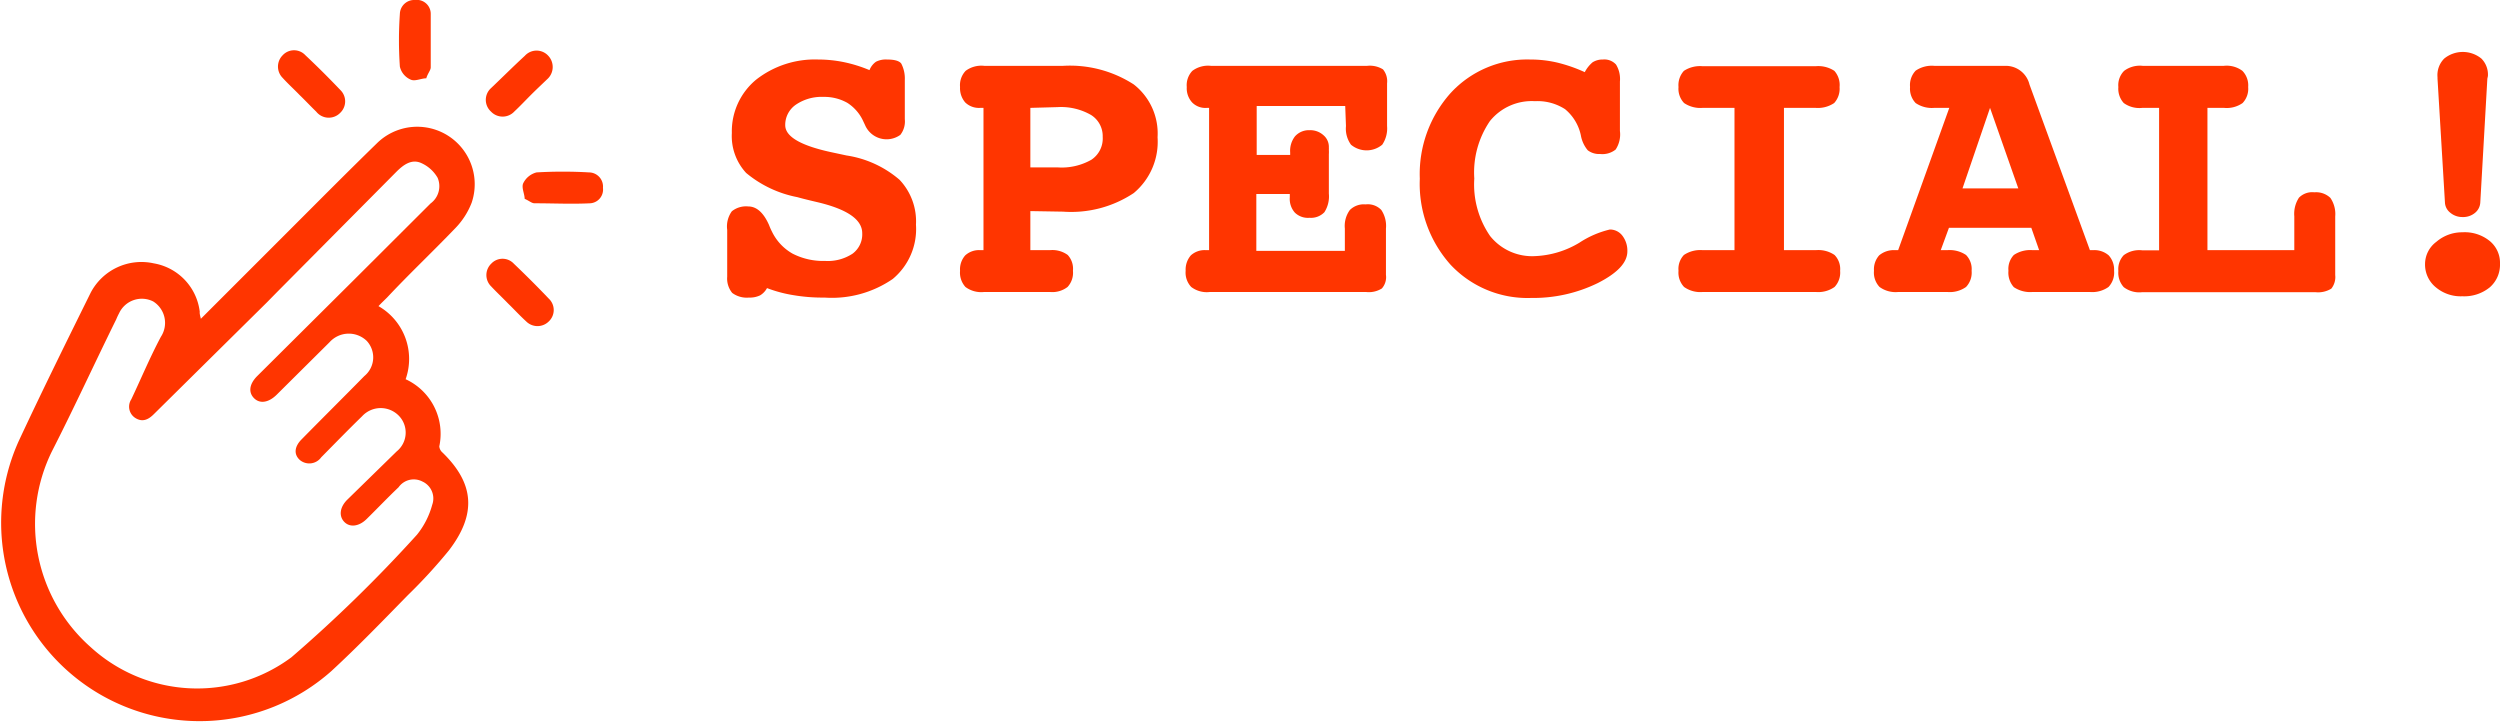 <svg xmlns="http://www.w3.org/2000/svg" viewBox="0 0 134.42 38.85"><defs><style>.cls-1{fill:#ff3500;}</style></defs><g id="レイヤー_2" data-name="レイヤー 2"><g id="レイヤー_1-2" data-name="レイヤー 1"><path class="cls-1" d="M10.8,17.14l5.07-5.07c1.46-1.46,2.92-2.93,4.4-4.37a3.09,3.09,0,0,1,5.09,3.2,4.07,4.07,0,0,1-.88,1.37C23.28,13.52,22,14.73,20.81,16c-.14.14-.28.27-.46.46a3.27,3.27,0,0,1,1.46,3.93A3.23,3.23,0,0,1,23.62,24a.49.49,0,0,0,.17.33c1.71,1.66,1.85,3.3.35,5.26A28.29,28.29,0,0,1,21.93,32c-1.35,1.38-2.69,2.77-4.11,4.08A10.67,10.67,0,0,1,1,23.73c1.25-2.68,2.56-5.33,3.88-8a3.08,3.08,0,0,1,3.39-1.57,3,3,0,0,1,2.47,2.6C10.73,16.86,10.75,16.93,10.8,17.14Zm4.08-1.42,0,0-.54.55-6.07,6c-.29.29-.61.45-1,.2a.72.72,0,0,1-.21-1c.53-1.12,1-2.25,1.59-3.36a1.36,1.36,0,0,0-.41-1.9,1.35,1.35,0,0,0-1.84.64,3.13,3.13,0,0,0-.15.32C5.09,19.52,4,21.9,2.79,24.27A8.84,8.84,0,0,0,4.87,34.79a8.49,8.49,0,0,0,10.8.55,76.27,76.27,0,0,0,6.75-6.59,4.38,4.38,0,0,0,.82-1.61,1,1,0,0,0-.53-1.25,1,1,0,0,0-1.28.31c-.58.55-1.14,1.14-1.71,1.7-.41.41-.9.47-1.2.17s-.27-.78.15-1.2l2.66-2.6a1.3,1.3,0,0,0,.14-1.89,1.36,1.36,0,0,0-2,0c-.74.72-1.47,1.47-2.2,2.21a.79.79,0,0,1-1.14.15c-.34-.3-.31-.72.09-1.12,1.12-1.14,2.25-2.26,3.37-3.4a1.3,1.3,0,0,0,.13-1.89,1.39,1.39,0,0,0-2,.07l-2.85,2.83c-.43.42-.89.49-1.2.19s-.29-.74.15-1.19l5.19-5.16,4.14-4.13a1.15,1.15,0,0,0,.38-1.38,1.91,1.91,0,0,0-.92-.81c-.5-.2-.93.12-1.3.49Z"/><path class="cls-1" d="M16.11,5.11c-.3-.31-.62-.6-.91-.92a.86.86,0,0,1,0-1.22.83.83,0,0,1,1.22,0c.64.6,1.27,1.23,1.88,1.87a.85.85,0,0,1,0,1.22A.86.86,0,0,1,17,6C16.72,5.73,16.42,5.41,16.11,5.11Z"/><path class="cls-1" d="M28.54,5.11c-.29.29-.58.6-.88.88A.86.86,0,0,1,26.4,6a.85.85,0,0,1,0-1.26C27,4.17,27.6,3.57,28.22,3a.85.85,0,0,1,1.26,0,.88.88,0,0,1-.07,1.27C29.13,4.54,28.83,4.82,28.54,5.11Z"/><path class="cls-1" d="M27.32,16.32c-.3-.31-.62-.61-.91-.92a.85.85,0,0,1,0-1.22.83.83,0,0,1,1.22,0c.64.61,1.27,1.24,1.88,1.88a.84.84,0,0,1,0,1.22.86.86,0,0,1-1.22,0C27.92,16.94,27.63,16.62,27.32,16.32Z"/><path class="cls-1" d="M22.92,4.21c-.27,0-.61.18-.84.07a1,1,0,0,1-.58-.7,20.56,20.56,0,0,1,0-2.83A.77.77,0,0,1,22.31,0a.75.75,0,0,1,.85.73c0,1,0,1.93,0,2.89C23.16,3.78,23,3.94,22.92,4.21Z"/><path class="cls-1" d="M28.21,10.69c0-.26-.18-.6-.08-.83a1.1,1.1,0,0,1,.72-.59,24.11,24.11,0,0,1,2.82,0,.76.76,0,0,1,.75.83.74.74,0,0,1-.68.83c-1,.05-2,0-3,0C28.59,10.93,28.46,10.8,28.21,10.69Z"/><path class="cls-1" d="M46.75,3.77a1,1,0,0,1,.35-.45,1.16,1.16,0,0,1,.59-.12c.4,0,.66.07.77.22a1.75,1.75,0,0,1,.19.88l0,2v.11a1.17,1.17,0,0,1-.24.84,1.26,1.26,0,0,1-1.9-.53l-.09-.19a2.3,2.3,0,0,0-.86-1,2.51,2.51,0,0,0-1.28-.32,2.46,2.46,0,0,0-1.49.42,1.32,1.32,0,0,0-.57,1.1c0,.63.87,1.12,2.6,1.48l.7.15a5.66,5.66,0,0,1,2.85,1.31,3.25,3.25,0,0,1,.88,2.41A3.49,3.49,0,0,1,48,15a5.77,5.77,0,0,1-3.67,1,9.36,9.36,0,0,1-1.67-.13,7.1,7.1,0,0,1-1.42-.38,1,1,0,0,1-.37.39,1.28,1.28,0,0,1-.6.12,1.31,1.31,0,0,1-.9-.25,1.22,1.22,0,0,1-.27-.87l0-2.41v-.11a1.39,1.39,0,0,1,.25-1,1.22,1.22,0,0,1,.88-.26c.44,0,.82.32,1.12,1a3.56,3.56,0,0,0,.16.36,2.71,2.71,0,0,0,1.11,1.18,3.62,3.62,0,0,0,1.75.39,2.42,2.42,0,0,0,1.47-.39,1.29,1.29,0,0,0,.52-1.1c0-.73-.79-1.28-2.37-1.66-.47-.11-.84-.2-1.12-.28a6.11,6.11,0,0,1-2.75-1.3,2.92,2.92,0,0,1-.77-2.15,3.6,3.6,0,0,1,1.31-2.87A5.12,5.12,0,0,1,44,3.2a6.92,6.92,0,0,1,1.37.14A7.45,7.45,0,0,1,46.75,3.77Z"/><path class="cls-1" d="M55.4,11.35v2.1h1.06a1.4,1.4,0,0,1,.95.26,1.09,1.09,0,0,1,.28.85,1.12,1.12,0,0,1-.29.87,1.34,1.34,0,0,1-.94.27H52.91a1.42,1.42,0,0,1-1-.27,1.15,1.15,0,0,1-.29-.87,1.13,1.13,0,0,1,.28-.83,1.1,1.1,0,0,1,.81-.28h.17V5.8h-.17a1.06,1.06,0,0,1-.81-.29,1.17,1.17,0,0,1-.28-.83,1.12,1.12,0,0,1,.3-.87,1.41,1.41,0,0,1,1-.27h4.24a6.32,6.32,0,0,1,3.8,1,3.34,3.34,0,0,1,1.28,2.84,3.59,3.59,0,0,1-1.28,3,6.07,6.07,0,0,1-3.8,1Zm0-5.55V9h1.46a3.23,3.23,0,0,0,1.82-.41,1.37,1.37,0,0,0,.61-1.23,1.34,1.34,0,0,0-.63-1.18,3.24,3.24,0,0,0-1.8-.42Z"/><path class="cls-1" d="M72.33,5.7H67.57V8.33h1.8V8.2a1.27,1.27,0,0,1,.26-.87A1,1,0,0,1,70.41,7a1.06,1.06,0,0,1,.75.27.82.82,0,0,1,.29.66,1.09,1.09,0,0,1,0,.13,1.77,1.77,0,0,1,0,.23v2.12a1.57,1.57,0,0,1-.24,1,1,1,0,0,1-.8.3,1,1,0,0,1-.79-.28,1.11,1.11,0,0,1-.27-.82v-.18h-1.8v3.06h4.76V12.29a1.45,1.45,0,0,1,.27-1,1.07,1.07,0,0,1,.85-.3,1,1,0,0,1,.84.3,1.54,1.54,0,0,1,.25,1v2.49a.92.92,0,0,1-.22.73,1.31,1.31,0,0,1-.85.19h-8.4a1.38,1.38,0,0,1-1-.27,1.12,1.12,0,0,1-.3-.87,1.17,1.17,0,0,1,.28-.83,1.1,1.1,0,0,1,.81-.28h.17V5.8H64.9a1,1,0,0,1-.8-.29,1.13,1.13,0,0,1-.29-.83,1.12,1.12,0,0,1,.3-.87,1.41,1.41,0,0,1,1-.27h8.4a1.34,1.34,0,0,1,.85.19,1,1,0,0,1,.22.75v2.3a1.56,1.56,0,0,1-.26,1,1.31,1.31,0,0,1-1.68,0,1.47,1.47,0,0,1-.27-1Z"/><path class="cls-1" d="M85.21,3.88a1.74,1.74,0,0,1,.42-.53,1,1,0,0,1,.55-.15.85.85,0,0,1,.71.27,1.48,1.48,0,0,1,.21.91l0,2.66a1.47,1.47,0,0,1-.23,1,1.14,1.14,0,0,1-.84.24,1,1,0,0,1-.66-.2A1.71,1.71,0,0,1,85,7.28a2.49,2.49,0,0,0-.85-1.41,2.73,2.73,0,0,0-1.62-.43,2.89,2.89,0,0,0-2.42,1.07,4.9,4.9,0,0,0-.84,3.09,4.88,4.88,0,0,0,.85,3.09,2.89,2.89,0,0,0,2.43,1.08,5,5,0,0,0,2.37-.72,5.15,5.15,0,0,1,1.64-.71.84.84,0,0,1,.67.33,1.32,1.32,0,0,1,.27.84c0,.61-.53,1.17-1.59,1.71a7.89,7.89,0,0,1-3.58.8A5.67,5.67,0,0,1,78,14.24a6.52,6.52,0,0,1-1.66-4.63A6.53,6.53,0,0,1,78,5,5.59,5.59,0,0,1,82.27,3.2a6.36,6.36,0,0,1,1.44.16A8.14,8.14,0,0,1,85.21,3.88Z"/><path class="cls-1" d="M95.92,5.8v7.65h1.72a1.54,1.54,0,0,1,1,.26,1.08,1.08,0,0,1,.3.85,1.12,1.12,0,0,1-.3.87,1.51,1.51,0,0,1-1,.27H91.55a1.5,1.5,0,0,1-1-.27,1.12,1.12,0,0,1-.3-.87,1.09,1.09,0,0,1,.29-.85,1.57,1.57,0,0,1,1-.26h1.72V5.8H91.55a1.56,1.56,0,0,1-1-.26,1.11,1.11,0,0,1-.3-.86,1.14,1.14,0,0,1,.29-.87,1.58,1.58,0,0,1,1-.25h6.09a1.57,1.57,0,0,1,1,.25,1.14,1.14,0,0,1,.28.87,1.14,1.14,0,0,1-.29.86,1.57,1.57,0,0,1-1,.26Z"/><path class="cls-1" d="M112.37,13.45h.17a1.18,1.18,0,0,1,.84.28,1.13,1.13,0,0,1,.29.83,1.12,1.12,0,0,1-.3.87,1.51,1.51,0,0,1-1,.27h-3.09a1.57,1.57,0,0,1-1-.26,1.16,1.16,0,0,1-.29-.88,1.09,1.09,0,0,1,.29-.85,1.57,1.57,0,0,1,1-.26h.36l-.42-1.2h-4.43l-.44,1.2h.36a1.58,1.58,0,0,1,1,.26,1.08,1.08,0,0,1,.3.85,1.12,1.12,0,0,1-.3.87,1.51,1.51,0,0,1-1,.27h-2.65a1.46,1.46,0,0,1-1-.27,1.12,1.12,0,0,1-.3-.87,1.13,1.13,0,0,1,.28-.83,1.22,1.22,0,0,1,.85-.28h.17l2.75-7.65H104a1.54,1.54,0,0,1-1-.26,1.11,1.11,0,0,1-.3-.86,1.13,1.13,0,0,1,.3-.88,1.54,1.54,0,0,1,1-.26h3.84a1.31,1.31,0,0,1,1.28,1v0ZM107,5.8l-1.48,4.33h3Z"/><path class="cls-1" d="M118.69,5.8v7.65h4.67V11.63a1.58,1.58,0,0,1,.25-1,1,1,0,0,1,.83-.29,1.11,1.11,0,0,1,.86.3,1.54,1.54,0,0,1,.26,1v3.15a1,1,0,0,1-.21.73,1.36,1.36,0,0,1-.86.19h-9.3a1.38,1.38,0,0,1-1-.27,1.15,1.15,0,0,1-.29-.87,1.09,1.09,0,0,1,.29-.85,1.4,1.4,0,0,1,1-.26h.9V5.8h-.9a1.43,1.43,0,0,1-1-.26,1.14,1.14,0,0,1-.29-.86,1.09,1.09,0,0,1,.31-.87,1.41,1.41,0,0,1,1-.27h4.36a1.41,1.41,0,0,1,1,.27,1.12,1.12,0,0,1,.31.87,1.11,1.11,0,0,1-.3.86,1.48,1.48,0,0,1-1,.26Z"/><path class="cls-1" d="M132.4,12.49a2.13,2.13,0,0,1,1.47.47,1.52,1.52,0,0,1,.55,1.23,1.61,1.61,0,0,1-.55,1.26,2.17,2.17,0,0,1-1.47.48,2.08,2.08,0,0,1-1.44-.49,1.58,1.58,0,0,1-.57-1.25A1.5,1.5,0,0,1,131,13,2.12,2.12,0,0,1,132.4,12.49Zm1.34-8.26-.38,6.66a.77.77,0,0,1-.29.56,1,1,0,0,1-.67.22,1,1,0,0,1-.65-.23.74.74,0,0,1-.29-.55l-.4-6.66V4.15a1.26,1.26,0,0,1,.36-1,1.58,1.58,0,0,1,2,0,1.22,1.22,0,0,1,.35.94Z"/></g></g></svg>